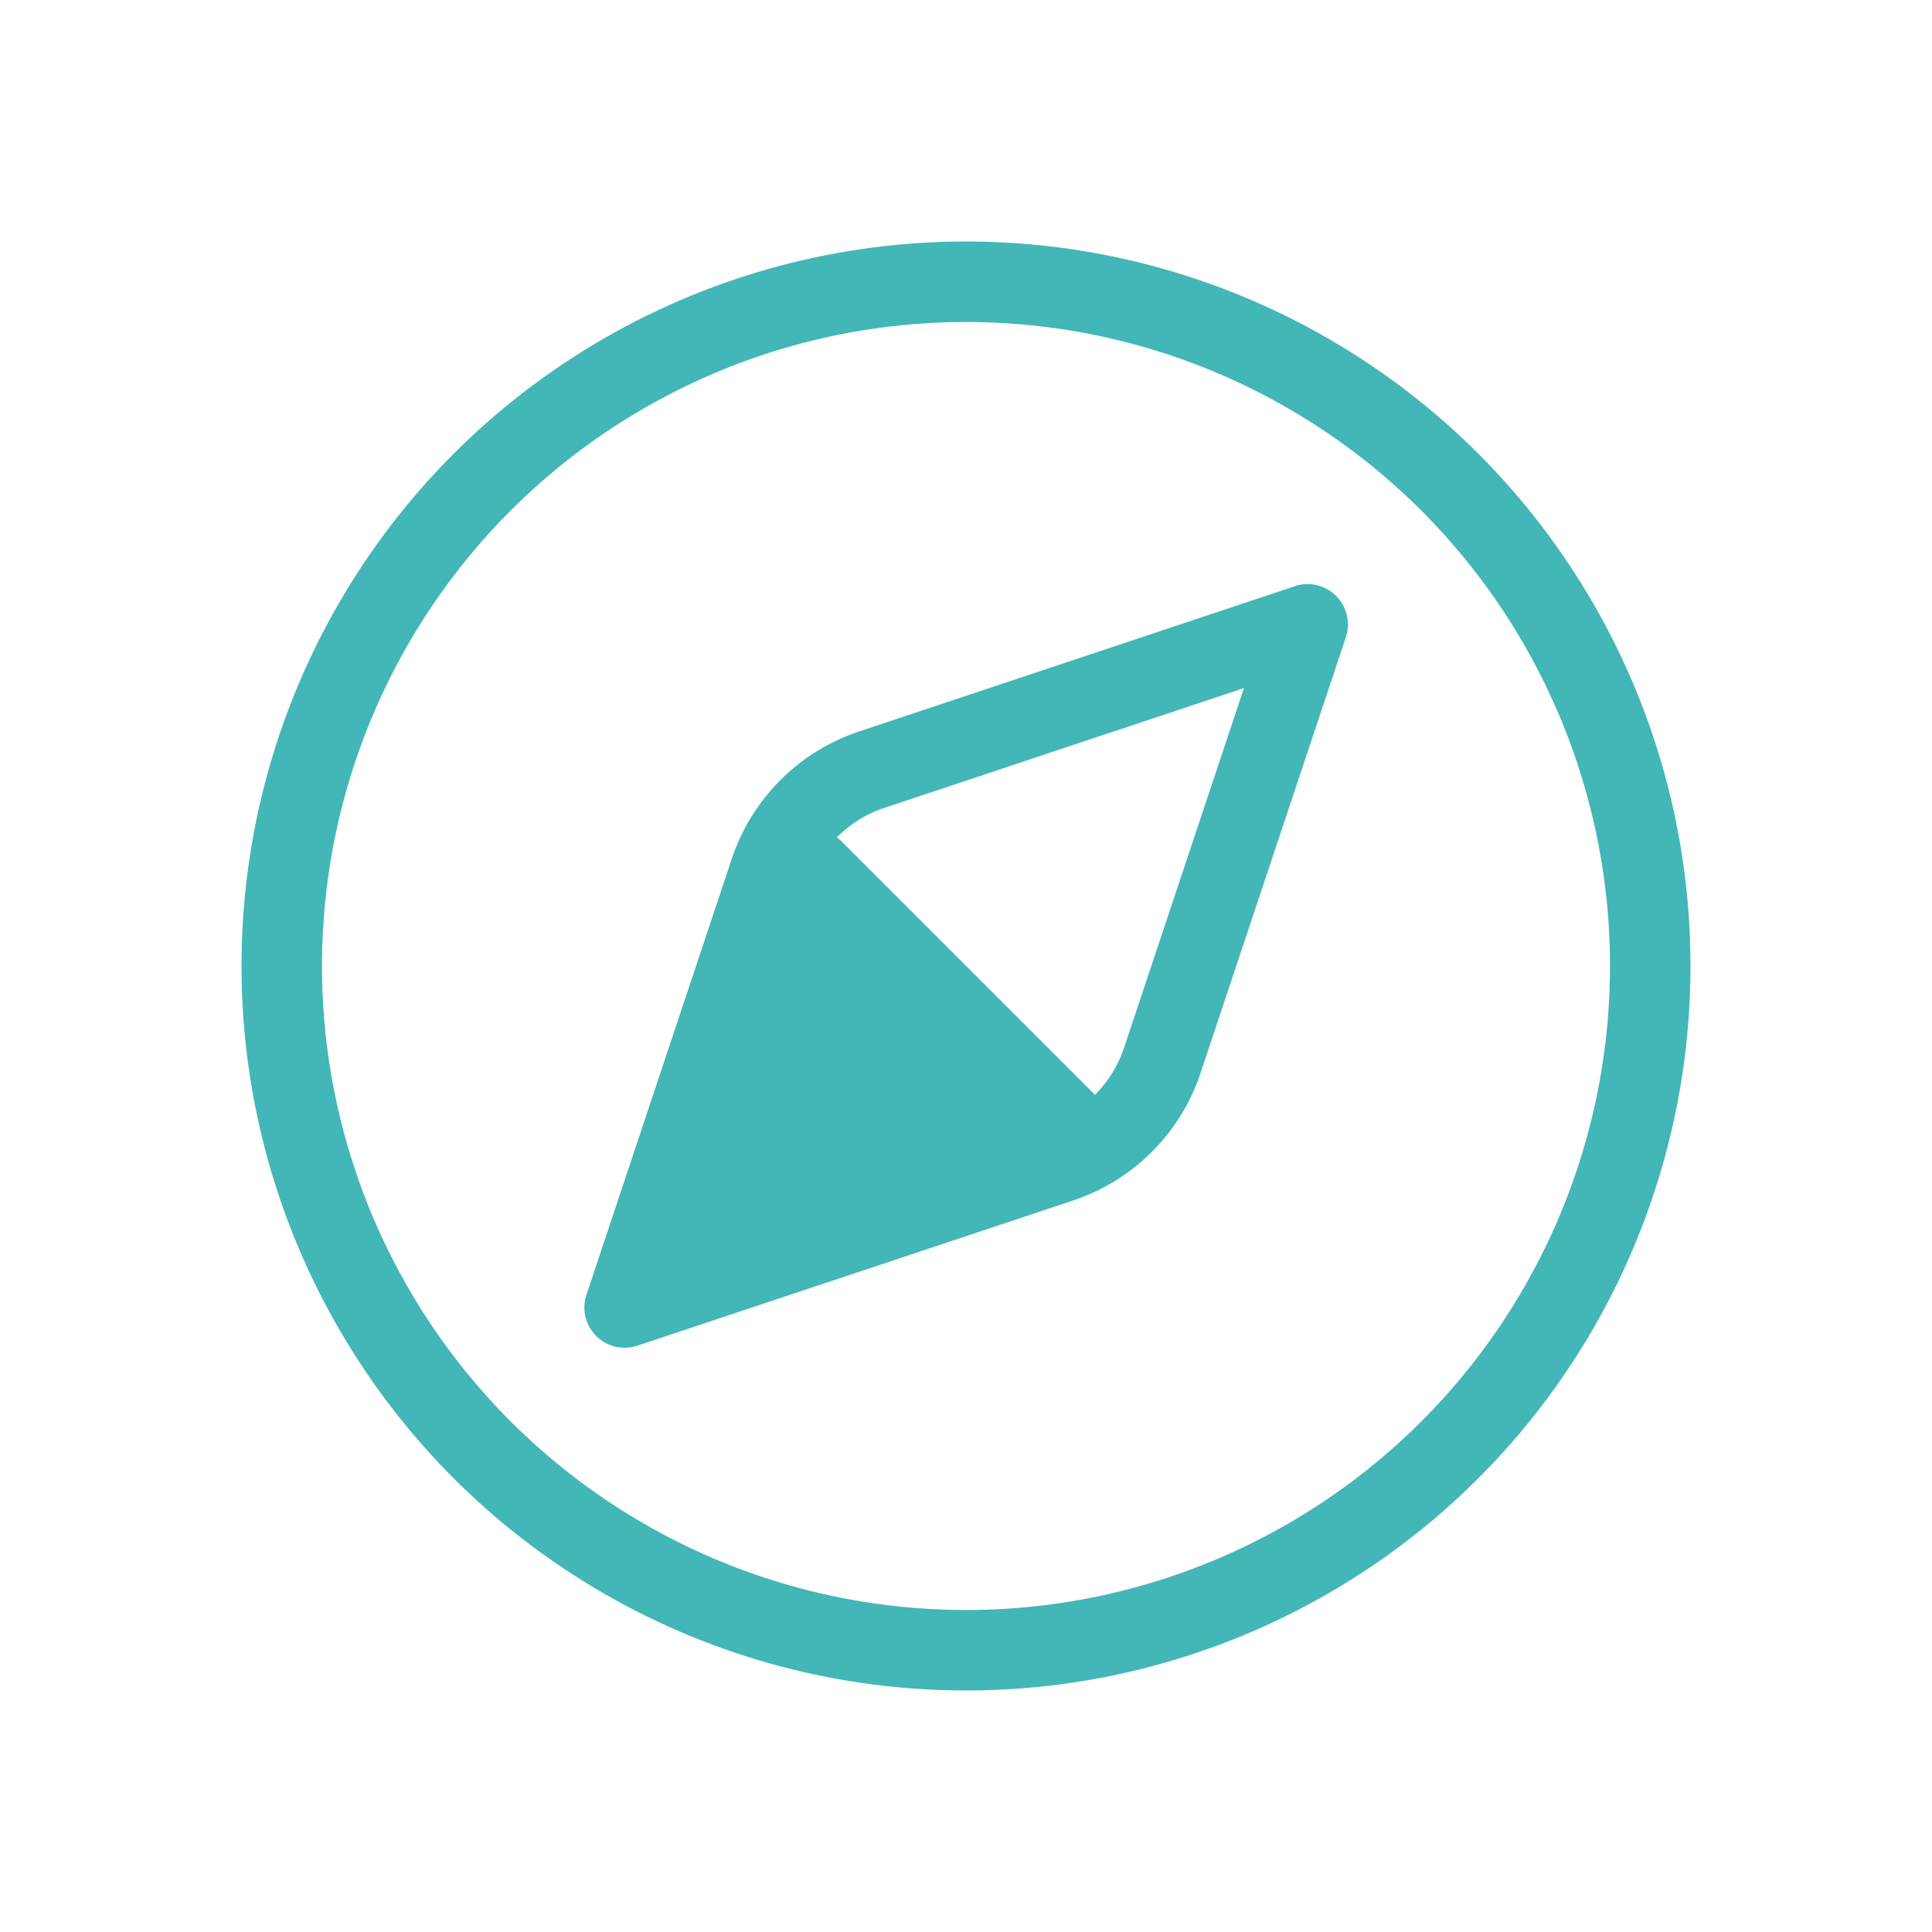 <svg width="24" height="24" fill="none" xmlns="http://www.w3.org/2000/svg">
  <circle cx="12" cy="12" r="8.5" stroke="#43B6B8"/>
  <path fill-rule="evenodd" clip-rule="evenodd" d="M16.718 7.915a.5.5 0 00-.633-.633L10.67 9.087A2.5 2.5 0 009.09 10.67l-1.805 5.415a.5.5 0 00.632.632l5.416-1.805a2.5 2.5 0 001.58-1.58l1.806-5.416zm-5.732 2.121l4.467-1.489-1.489 4.467c-.075.224-.2.424-.362.586a.562.562 0 00-.017-.017l-3.126-3.126a.522.522 0 00-.063-.054c.163-.165.364-.292.59-.367z" fill="#43B6B8"/>
</svg>